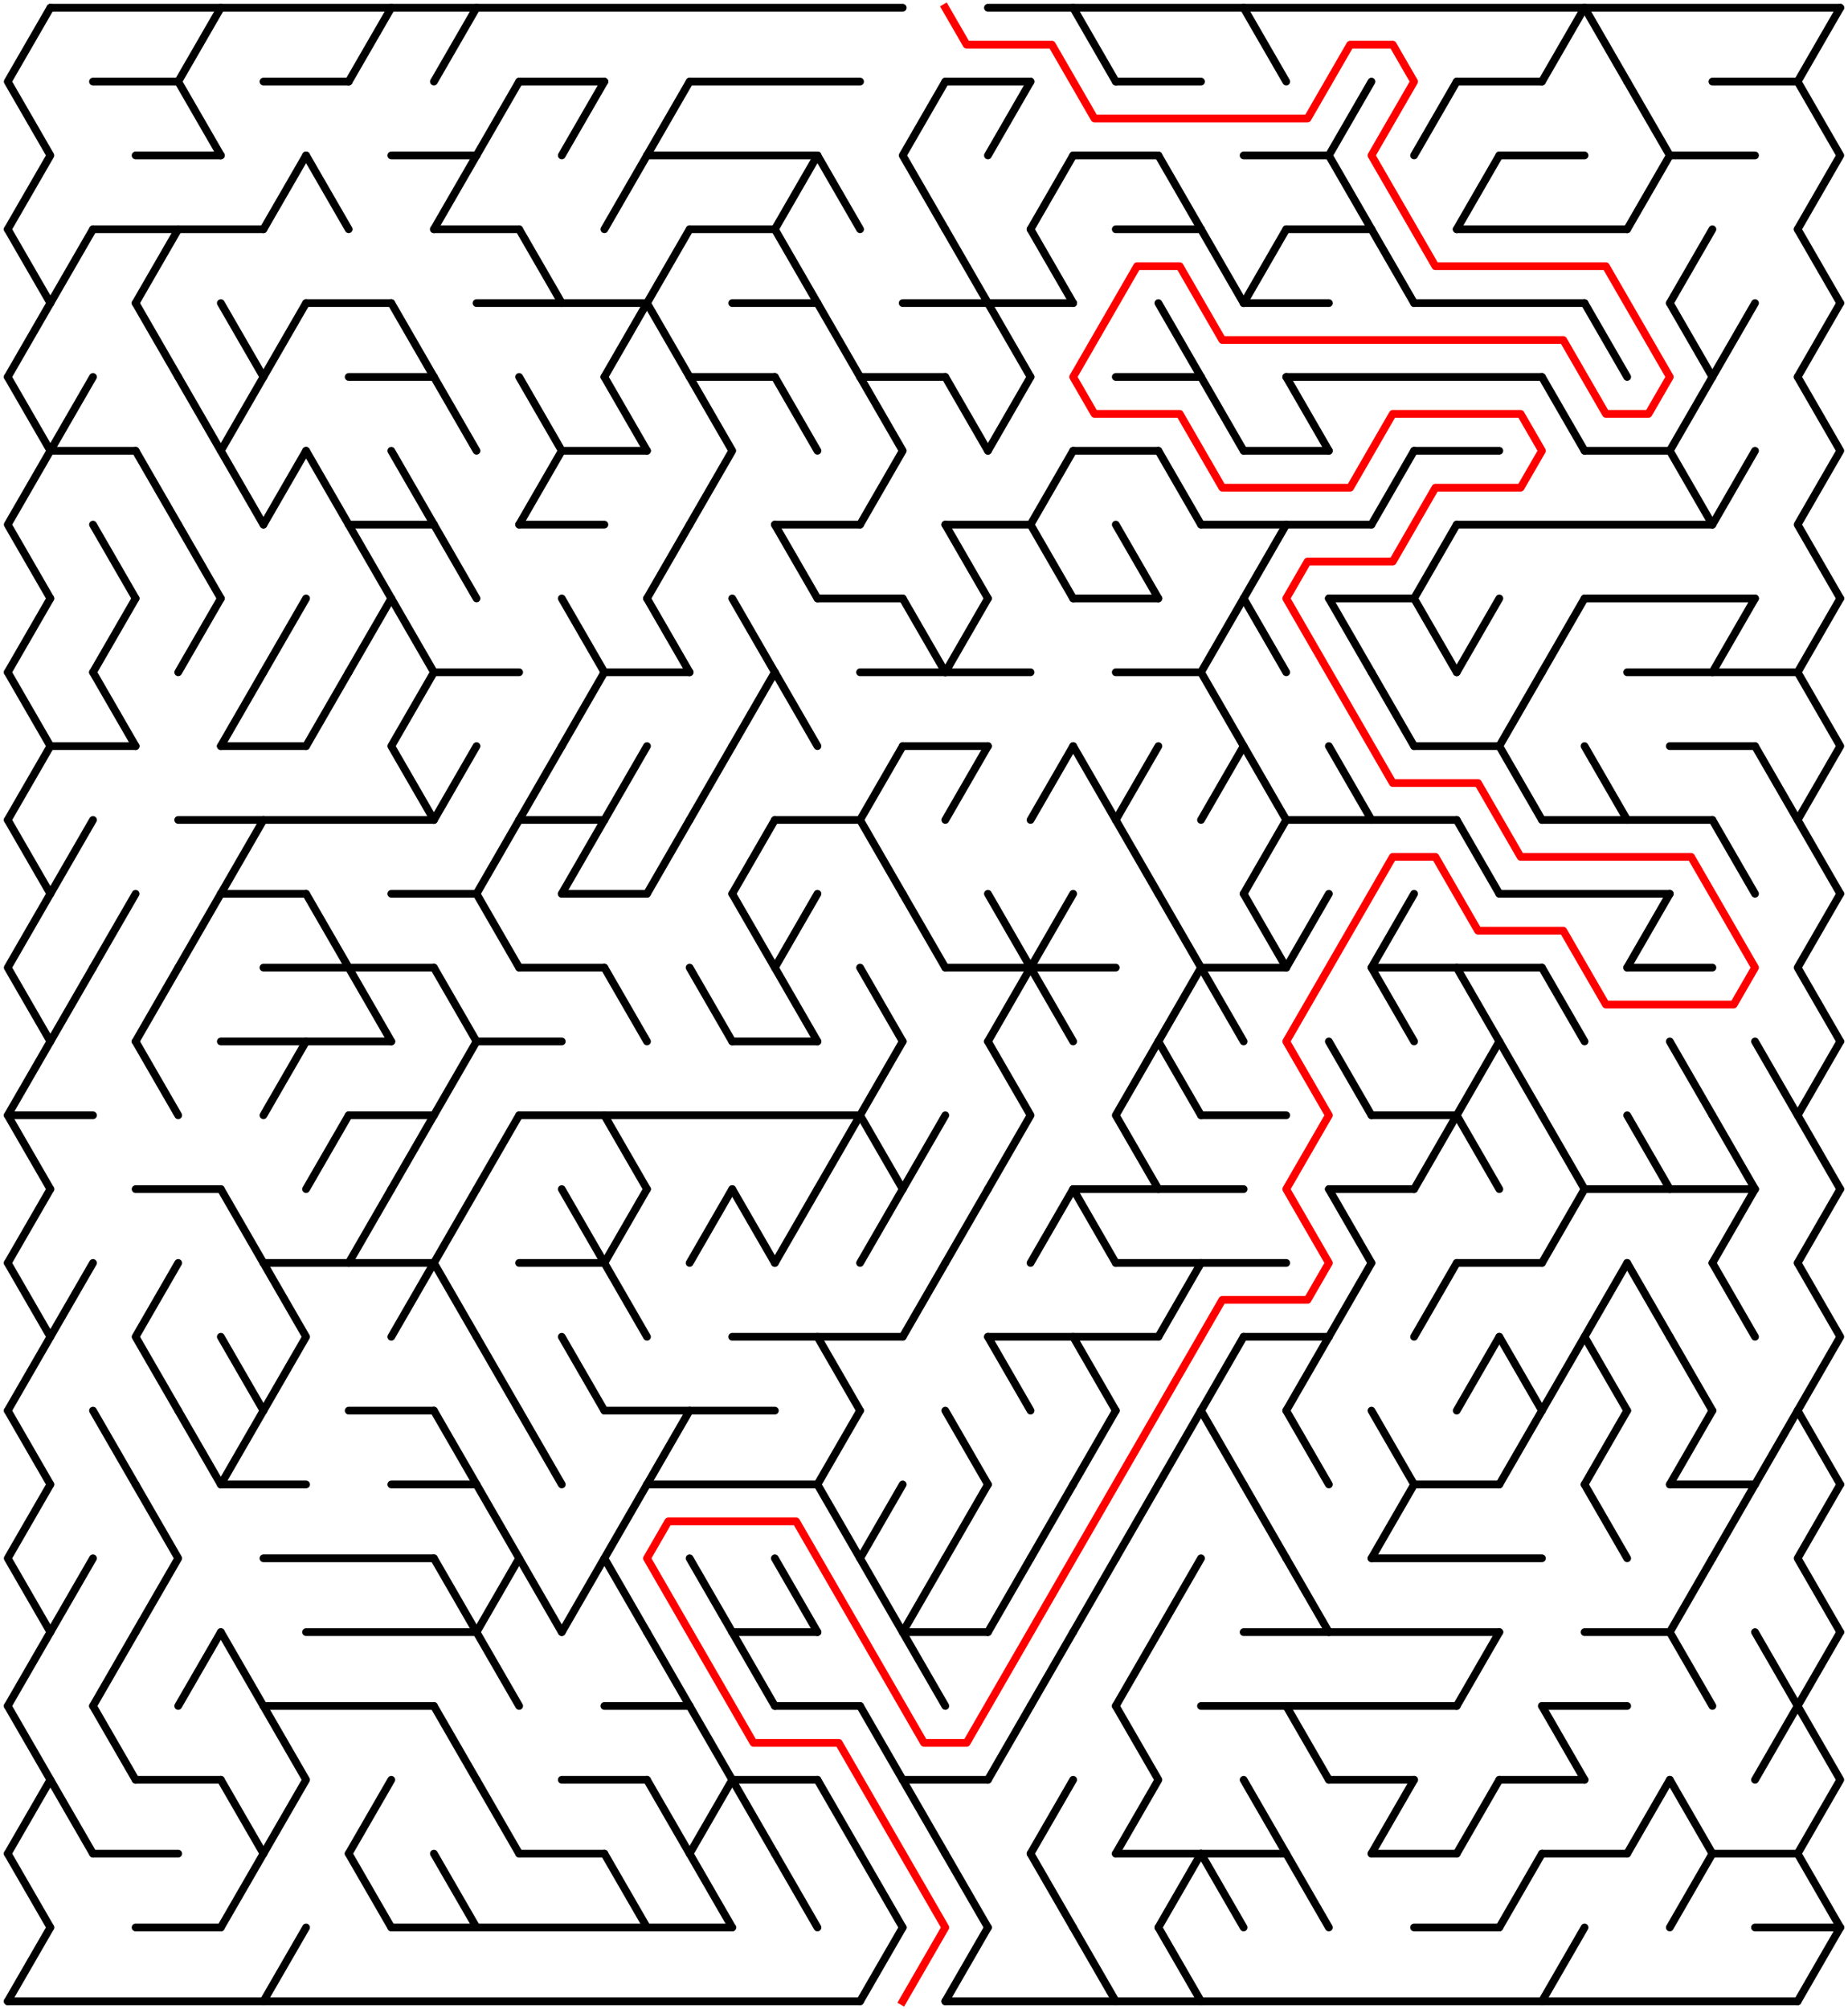 ﻿<?xml version="1.0" encoding="utf-8" standalone="no"?>
<!DOCTYPE svg PUBLIC "-//W3C//DTD SVG 1.1//EN" "http://www.w3.org/Graphics/SVG/1.1/DTD/svg11.dtd">
<svg width="477" height="518.419" version="1.1" xmlns="http://www.w3.org/2000/svg">
  <title>42 by 27 delta maze</title>
  <g fill="none" stroke="#000000" stroke-width="2" stroke-linecap="round" stroke-linejoin="round">
    <line x1="13" y1="2" x2="233" y2="2" />
    <line x1="255" y1="2" x2="475" y2="2" />
    <line x1="24" y1="21.053" x2="46" y2="21.053" />
    <line x1="68" y1="21.053" x2="90" y2="21.053" />
    <line x1="134" y1="21.053" x2="156" y2="21.053" />
    <line x1="178" y1="21.053" x2="222" y2="21.053" />
    <line x1="244" y1="21.053" x2="266" y2="21.053" />
    <line x1="288" y1="21.053" x2="310" y2="21.053" />
    <line x1="376" y1="21.053" x2="398" y2="21.053" />
    <line x1="442" y1="21.053" x2="464" y2="21.053" />
    <line x1="35" y1="40.105" x2="57" y2="40.105" />
    <line x1="101" y1="40.105" x2="123" y2="40.105" />
    <line x1="167" y1="40.105" x2="211" y2="40.105" />
    <line x1="277" y1="40.105" x2="299" y2="40.105" />
    <line x1="321" y1="40.105" x2="343" y2="40.105" />
    <line x1="387" y1="40.105" x2="409" y2="40.105" />
    <line x1="431" y1="40.105" x2="453" y2="40.105" />
    <line x1="24" y1="59.158" x2="68" y2="59.158" />
    <line x1="112" y1="59.158" x2="134" y2="59.158" />
    <line x1="178" y1="59.158" x2="200" y2="59.158" />
    <line x1="288" y1="59.158" x2="310" y2="59.158" />
    <line x1="332" y1="59.158" x2="354" y2="59.158" />
    <line x1="376" y1="59.158" x2="420" y2="59.158" />
    <line x1="79" y1="78.21" x2="101" y2="78.21" />
    <line x1="123" y1="78.21" x2="167" y2="78.21" />
    <line x1="189" y1="78.21" x2="211" y2="78.21" />
    <line x1="233" y1="78.21" x2="277" y2="78.21" />
    <line x1="321" y1="78.21" x2="343" y2="78.21" />
    <line x1="365" y1="78.21" x2="409" y2="78.21" />
    <line x1="90" y1="97.263" x2="112" y2="97.263" />
    <line x1="178" y1="97.263" x2="200" y2="97.263" />
    <line x1="222" y1="97.263" x2="244" y2="97.263" />
    <line x1="288" y1="97.263" x2="310" y2="97.263" />
    <line x1="332" y1="97.263" x2="398" y2="97.263" />
    <line x1="13" y1="116.315" x2="35" y2="116.315" />
    <line x1="145" y1="116.315" x2="167" y2="116.315" />
    <line x1="277" y1="116.315" x2="299" y2="116.315" />
    <line x1="321" y1="116.315" x2="343" y2="116.315" />
    <line x1="365" y1="116.315" x2="387" y2="116.315" />
    <line x1="409" y1="116.315" x2="431" y2="116.315" />
    <line x1="90" y1="135.368" x2="112" y2="135.368" />
    <line x1="134" y1="135.368" x2="156" y2="135.368" />
    <line x1="200" y1="135.368" x2="222" y2="135.368" />
    <line x1="244" y1="135.368" x2="266" y2="135.368" />
    <line x1="310" y1="135.368" x2="354" y2="135.368" />
    <line x1="376" y1="135.368" x2="442" y2="135.368" />
    <line x1="211" y1="154.42" x2="233" y2="154.42" />
    <line x1="277" y1="154.42" x2="299" y2="154.42" />
    <line x1="343" y1="154.42" x2="365" y2="154.42" />
    <line x1="409" y1="154.42" x2="453" y2="154.42" />
    <line x1="112" y1="173.473" x2="134" y2="173.473" />
    <line x1="156" y1="173.473" x2="178" y2="173.473" />
    <line x1="222" y1="173.473" x2="266" y2="173.473" />
    <line x1="288" y1="173.473" x2="310" y2="173.473" />
    <line x1="420" y1="173.473" x2="464" y2="173.473" />
    <line x1="13" y1="192.526" x2="35" y2="192.526" />
    <line x1="57" y1="192.526" x2="79" y2="192.526" />
    <line x1="233" y1="192.526" x2="255" y2="192.526" />
    <line x1="365" y1="192.526" x2="387" y2="192.526" />
    <line x1="431" y1="192.526" x2="453" y2="192.526" />
    <line x1="46" y1="211.578" x2="112" y2="211.578" />
    <line x1="134" y1="211.578" x2="156" y2="211.578" />
    <line x1="200" y1="211.578" x2="222" y2="211.578" />
    <line x1="332" y1="211.578" x2="376" y2="211.578" />
    <line x1="398" y1="211.578" x2="442" y2="211.578" />
    <line x1="57" y1="230.631" x2="79" y2="230.631" />
    <line x1="101" y1="230.631" x2="123" y2="230.631" />
    <line x1="145" y1="230.631" x2="167" y2="230.631" />
    <line x1="387" y1="230.631" x2="431" y2="230.631" />
    <line x1="68" y1="249.683" x2="112" y2="249.683" />
    <line x1="134" y1="249.683" x2="156" y2="249.683" />
    <line x1="244" y1="249.683" x2="288" y2="249.683" />
    <line x1="310" y1="249.683" x2="332" y2="249.683" />
    <line x1="354" y1="249.683" x2="398" y2="249.683" />
    <line x1="420" y1="249.683" x2="442" y2="249.683" />
    <line x1="57" y1="268.736" x2="101" y2="268.736" />
    <line x1="123" y1="268.736" x2="145" y2="268.736" />
    <line x1="189" y1="268.736" x2="211" y2="268.736" />
    <line x1="2" y1="287.788" x2="24" y2="287.788" />
    <line x1="90" y1="287.788" x2="112" y2="287.788" />
    <line x1="134" y1="287.788" x2="222" y2="287.788" />
    <line x1="310" y1="287.788" x2="332" y2="287.788" />
    <line x1="354" y1="287.788" x2="376" y2="287.788" />
    <line x1="35" y1="306.841" x2="57" y2="306.841" />
    <line x1="277" y1="306.841" x2="321" y2="306.841" />
    <line x1="343" y1="306.841" x2="365" y2="306.841" />
    <line x1="409" y1="306.841" x2="453" y2="306.841" />
    <line x1="68" y1="325.894" x2="112" y2="325.894" />
    <line x1="134" y1="325.894" x2="156" y2="325.894" />
    <line x1="288" y1="325.894" x2="332" y2="325.894" />
    <line x1="376" y1="325.894" x2="398" y2="325.894" />
    <line x1="189" y1="344.946" x2="233" y2="344.946" />
    <line x1="255" y1="344.946" x2="299" y2="344.946" />
    <line x1="321" y1="344.946" x2="343" y2="344.946" />
    <line x1="90" y1="363.999" x2="112" y2="363.999" />
    <line x1="156" y1="363.999" x2="200" y2="363.999" />
    <line x1="57" y1="383.051" x2="79" y2="383.051" />
    <line x1="101" y1="383.051" x2="123" y2="383.051" />
    <line x1="167" y1="383.051" x2="211" y2="383.051" />
    <line x1="365" y1="383.051" x2="387" y2="383.051" />
    <line x1="431" y1="383.051" x2="453" y2="383.051" />
    <line x1="68" y1="402.104" x2="112" y2="402.104" />
    <line x1="354" y1="402.104" x2="398" y2="402.104" />
    <line x1="79" y1="421.156" x2="123" y2="421.156" />
    <line x1="189" y1="421.156" x2="211" y2="421.156" />
    <line x1="233" y1="421.156" x2="255" y2="421.156" />
    <line x1="321" y1="421.156" x2="387" y2="421.156" />
    <line x1="409" y1="421.156" x2="431" y2="421.156" />
    <line x1="68" y1="440.209" x2="112" y2="440.209" />
    <line x1="156" y1="440.209" x2="178" y2="440.209" />
    <line x1="200" y1="440.209" x2="222" y2="440.209" />
    <line x1="310" y1="440.209" x2="376" y2="440.209" />
    <line x1="398" y1="440.209" x2="420" y2="440.209" />
    <line x1="35" y1="459.261" x2="57" y2="459.261" />
    <line x1="145" y1="459.261" x2="167" y2="459.261" />
    <line x1="189" y1="459.261" x2="211" y2="459.261" />
    <line x1="233" y1="459.261" x2="255" y2="459.261" />
    <line x1="343" y1="459.261" x2="365" y2="459.261" />
    <line x1="387" y1="459.261" x2="409" y2="459.261" />
    <line x1="24" y1="478.314" x2="46" y2="478.314" />
    <line x1="134" y1="478.314" x2="156" y2="478.314" />
    <line x1="288" y1="478.314" x2="332" y2="478.314" />
    <line x1="354" y1="478.314" x2="376" y2="478.314" />
    <line x1="398" y1="478.314" x2="420" y2="478.314" />
    <line x1="442" y1="478.314" x2="464" y2="478.314" />
    <line x1="35" y1="497.367" x2="57" y2="497.367" />
    <line x1="101" y1="497.367" x2="189" y2="497.367" />
    <line x1="365" y1="497.367" x2="387" y2="497.367" />
    <line x1="453" y1="497.367" x2="475" y2="497.367" />
    <line x1="2" y1="516.419" x2="222" y2="516.419" />
    <line x1="244" y1="516.419" x2="464" y2="516.419" />
    <polyline points="13,2 2,21.053 13,40.105 2,59.158" />
    <line x1="2" y1="59.158" x2="13" y2="78.21" />
    <line x1="13" y1="78.21" x2="2" y2="97.263" />
    <polyline points="2,97.263 13,116.315 2,135.368 13,154.42" />
    <line x1="13" y1="154.42" x2="2" y2="173.473" />
    <polyline points="2,173.473 13,192.526 2,211.578" />
    <line x1="2" y1="211.578" x2="13" y2="230.631" />
    <polyline points="13,230.631 2,249.683 13,268.736" />
    <polyline points="13,268.736 2,287.788 13,306.841" />
    <line x1="13" y1="306.841" x2="2" y2="325.894" />
    <polyline points="2,325.894 13,344.946 2,363.999" />
    <line x1="2" y1="363.999" x2="13" y2="383.051" />
    <polyline points="13,383.051 2,402.104 13,421.156" />
    <line x1="13" y1="421.156" x2="2" y2="440.209" />
    <polyline points="2,440.209 13,459.261 2,478.314" />
    <line x1="2" y1="478.314" x2="13" y2="497.367" />
    <line x1="13" y1="497.367" x2="2" y2="516.419" />
    <line x1="24" y1="59.158" x2="13" y2="78.21" />
    <line x1="24" y1="97.263" x2="13" y2="116.315" />
    <line x1="24" y1="211.578" x2="13" y2="230.631" />
    <line x1="24" y1="249.683" x2="13" y2="268.736" />
    <line x1="24" y1="325.894" x2="13" y2="344.946" />
    <line x1="24" y1="402.104" x2="13" y2="421.156" />
    <line x1="13" y1="459.261" x2="24" y2="478.314" />
    <line x1="24" y1="135.368" x2="35" y2="154.42" />
    <line x1="35" y1="154.42" x2="24" y2="173.473" />
    <line x1="24" y1="173.473" x2="35" y2="192.526" />
    <line x1="35" y1="230.631" x2="24" y2="249.683" />
    <line x1="24" y1="363.999" x2="35" y2="383.051" />
    <line x1="35" y1="421.156" x2="24" y2="440.209" />
    <line x1="24" y1="440.209" x2="35" y2="459.261" />
    <line x1="46" y1="59.158" x2="35" y2="78.21" />
    <line x1="35" y1="78.21" x2="46" y2="97.263" />
    <line x1="35" y1="116.315" x2="46" y2="135.368" />
    <line x1="46" y1="249.683" x2="35" y2="268.736" />
    <line x1="35" y1="268.736" x2="46" y2="287.788" />
    <polyline points="46,325.894 35,344.946 46,363.999" />
    <polyline points="35,383.051 46,402.104 35,421.156" />
    <polyline points="57,2 46,21.053 57,40.105" />
    <line x1="46" y1="97.263" x2="57" y2="116.315" />
    <line x1="46" y1="135.368" x2="57" y2="154.42" />
    <line x1="57" y1="154.42" x2="46" y2="173.473" />
    <line x1="57" y1="230.631" x2="46" y2="249.683" />
    <line x1="46" y1="363.999" x2="57" y2="383.051" />
    <line x1="57" y1="421.156" x2="46" y2="440.209" />
    <line x1="57" y1="78.21" x2="68" y2="97.263" />
    <polyline points="68,97.263 57,116.315 68,135.368" />
    <line x1="68" y1="173.473" x2="57" y2="192.526" />
    <line x1="68" y1="211.578" x2="57" y2="230.631" />
    <line x1="57" y1="306.841" x2="68" y2="325.894" />
    <line x1="57" y1="344.946" x2="68" y2="363.999" />
    <line x1="68" y1="363.999" x2="57" y2="383.051" />
    <line x1="57" y1="421.156" x2="68" y2="440.209" />
    <line x1="57" y1="459.261" x2="68" y2="478.314" />
    <line x1="68" y1="478.314" x2="57" y2="497.367" />
    <line x1="79" y1="40.105" x2="68" y2="59.158" />
    <line x1="79" y1="78.21" x2="68" y2="97.263" />
    <line x1="79" y1="116.315" x2="68" y2="135.368" />
    <line x1="79" y1="154.42" x2="68" y2="173.473" />
    <line x1="79" y1="268.736" x2="68" y2="287.788" />
    <polyline points="68,325.894 79,344.946 68,363.999" />
    <polyline points="68,440.209 79,459.261 68,478.314" />
    <line x1="79" y1="497.367" x2="68" y2="516.419" />
    <line x1="79" y1="40.105" x2="90" y2="59.158" />
    <line x1="79" y1="116.315" x2="90" y2="135.368" />
    <line x1="90" y1="173.473" x2="79" y2="192.526" />
    <line x1="79" y1="230.631" x2="90" y2="249.683" />
    <line x1="90" y1="287.788" x2="79" y2="306.841" />
    <line x1="101" y1="2" x2="90" y2="21.053" />
    <line x1="90" y1="135.368" x2="101" y2="154.42" />
    <line x1="101" y1="154.42" x2="90" y2="173.473" />
    <line x1="90" y1="249.683" x2="101" y2="268.736" />
    <line x1="101" y1="306.841" x2="90" y2="325.894" />
    <line x1="101" y1="459.261" x2="90" y2="478.314" />
    <line x1="90" y1="478.314" x2="101" y2="497.367" />
    <line x1="101" y1="78.21" x2="112" y2="97.263" />
    <line x1="101" y1="116.315" x2="112" y2="135.368" />
    <line x1="101" y1="154.42" x2="112" y2="173.473" />
    <polyline points="112,173.473 101,192.526 112,211.578" />
    <line x1="112" y1="287.788" x2="101" y2="306.841" />
    <line x1="112" y1="325.894" x2="101" y2="344.946" />
    <line x1="123" y1="2" x2="112" y2="21.053" />
    <line x1="123" y1="40.105" x2="112" y2="59.158" />
    <line x1="112" y1="97.263" x2="123" y2="116.315" />
    <line x1="112" y1="135.368" x2="123" y2="154.42" />
    <line x1="123" y1="192.526" x2="112" y2="211.578" />
    <line x1="112" y1="249.683" x2="123" y2="268.736" />
    <line x1="123" y1="268.736" x2="112" y2="287.788" />
    <line x1="123" y1="306.841" x2="112" y2="325.894" />
    <line x1="112" y1="325.894" x2="123" y2="344.946" />
    <line x1="112" y1="363.999" x2="123" y2="383.051" />
    <line x1="112" y1="402.104" x2="123" y2="421.156" />
    <line x1="112" y1="440.209" x2="123" y2="459.261" />
    <line x1="112" y1="478.314" x2="123" y2="497.367" />
    <line x1="134" y1="21.053" x2="123" y2="40.105" />
    <line x1="134" y1="211.578" x2="123" y2="230.631" />
    <line x1="123" y1="230.631" x2="134" y2="249.683" />
    <line x1="134" y1="287.788" x2="123" y2="306.841" />
    <line x1="123" y1="344.946" x2="134" y2="363.999" />
    <polyline points="123,383.051 134,402.104 123,421.156" />
    <line x1="123" y1="421.156" x2="134" y2="440.209" />
    <line x1="123" y1="459.261" x2="134" y2="478.314" />
    <line x1="134" y1="59.158" x2="145" y2="78.21" />
    <polyline points="134,97.263 145,116.315 134,135.368" />
    <line x1="145" y1="192.526" x2="134" y2="211.578" />
    <line x1="134" y1="363.999" x2="145" y2="383.051" />
    <line x1="134" y1="402.104" x2="145" y2="421.156" />
    <line x1="156" y1="21.053" x2="145" y2="40.105" />
    <line x1="145" y1="154.42" x2="156" y2="173.473" />
    <line x1="156" y1="173.473" x2="145" y2="192.526" />
    <line x1="156" y1="211.578" x2="145" y2="230.631" />
    <line x1="145" y1="306.841" x2="156" y2="325.894" />
    <line x1="145" y1="344.946" x2="156" y2="363.999" />
    <line x1="156" y1="402.104" x2="145" y2="421.156" />
    <line x1="167" y1="40.105" x2="156" y2="59.158" />
    <line x1="167" y1="78.21" x2="156" y2="97.263" />
    <line x1="156" y1="97.263" x2="167" y2="116.315" />
    <line x1="167" y1="192.526" x2="156" y2="211.578" />
    <line x1="156" y1="249.683" x2="167" y2="268.736" />
    <line x1="156" y1="287.788" x2="167" y2="306.841" />
    <line x1="167" y1="306.841" x2="156" y2="325.894" />
    <line x1="156" y1="325.894" x2="167" y2="344.946" />
    <polyline points="167,383.051 156,402.104 167,421.156" />
    <line x1="156" y1="478.314" x2="167" y2="497.367" />
    <line x1="178" y1="21.053" x2="167" y2="40.105" />
    <line x1="178" y1="59.158" x2="167" y2="78.21" />
    <line x1="167" y1="78.21" x2="178" y2="97.263" />
    <line x1="178" y1="135.368" x2="167" y2="154.42" />
    <line x1="167" y1="154.42" x2="178" y2="173.473" />
    <line x1="178" y1="211.578" x2="167" y2="230.631" />
    <line x1="178" y1="363.999" x2="167" y2="383.051" />
    <line x1="167" y1="421.156" x2="178" y2="440.209" />
    <line x1="167" y1="459.261" x2="178" y2="478.314" />
    <polyline points="178,97.263 189,116.315 178,135.368" />
    <line x1="189" y1="192.526" x2="178" y2="211.578" />
    <line x1="178" y1="249.683" x2="189" y2="268.736" />
    <line x1="189" y1="306.841" x2="178" y2="325.894" />
    <line x1="178" y1="402.104" x2="189" y2="421.156" />
    <polyline points="178,440.209 189,459.261 178,478.314" />
    <line x1="178" y1="478.314" x2="189" y2="497.367" />
    <line x1="189" y1="154.42" x2="200" y2="173.473" />
    <line x1="200" y1="173.473" x2="189" y2="192.526" />
    <line x1="200" y1="211.578" x2="189" y2="230.631" />
    <line x1="189" y1="230.631" x2="200" y2="249.683" />
    <line x1="189" y1="306.841" x2="200" y2="325.894" />
    <line x1="189" y1="421.156" x2="200" y2="440.209" />
    <line x1="189" y1="459.261" x2="200" y2="478.314" />
    <line x1="211" y1="40.105" x2="200" y2="59.158" />
    <line x1="200" y1="59.158" x2="211" y2="78.21" />
    <line x1="200" y1="97.263" x2="211" y2="116.315" />
    <line x1="200" y1="135.368" x2="211" y2="154.42" />
    <line x1="200" y1="173.473" x2="211" y2="192.526" />
    <polyline points="211,230.631 200,249.683 211,268.736" />
    <line x1="211" y1="306.841" x2="200" y2="325.894" />
    <line x1="200" y1="402.104" x2="211" y2="421.156" />
    <line x1="200" y1="478.314" x2="211" y2="497.367" />
    <line x1="211" y1="40.105" x2="222" y2="59.158" />
    <line x1="211" y1="78.21" x2="222" y2="97.263" />
    <line x1="222" y1="287.788" x2="211" y2="306.841" />
    <line x1="211" y1="344.946" x2="222" y2="363.999" />
    <line x1="222" y1="363.999" x2="211" y2="383.051" />
    <line x1="211" y1="383.051" x2="222" y2="402.104" />
    <line x1="211" y1="459.261" x2="222" y2="478.314" />
    <polyline points="222,97.263 233,116.315 222,135.368" />
    <line x1="233" y1="192.526" x2="222" y2="211.578" />
    <line x1="222" y1="211.578" x2="233" y2="230.631" />
    <line x1="222" y1="249.683" x2="233" y2="268.736" />
    <polyline points="233,268.736 222,287.788 233,306.841" />
    <line x1="233" y1="306.841" x2="222" y2="325.894" />
    <polyline points="233,383.051 222,402.104 233,421.156" />
    <line x1="222" y1="440.209" x2="233" y2="459.261" />
    <line x1="222" y1="478.314" x2="233" y2="497.367" />
    <line x1="233" y1="497.367" x2="222" y2="516.419" />
    <polyline points="244,21.053 233,40.105 244,59.158" />
    <line x1="233" y1="154.42" x2="244" y2="173.473" />
    <line x1="233" y1="230.631" x2="244" y2="249.683" />
    <line x1="244" y1="287.788" x2="233" y2="306.841" />
    <line x1="244" y1="325.894" x2="233" y2="344.946" />
    <line x1="244" y1="402.104" x2="233" y2="421.156" />
    <line x1="233" y1="421.156" x2="244" y2="440.209" />
    <line x1="233" y1="459.261" x2="244" y2="478.314" />
    <line x1="244" y1="59.158" x2="255" y2="78.21" />
    <line x1="244" y1="97.263" x2="255" y2="116.315" />
    <line x1="244" y1="135.368" x2="255" y2="154.42" />
    <line x1="255" y1="154.42" x2="244" y2="173.473" />
    <line x1="255" y1="192.526" x2="244" y2="211.578" />
    <line x1="255" y1="306.841" x2="244" y2="325.894" />
    <line x1="244" y1="363.999" x2="255" y2="383.051" />
    <line x1="255" y1="383.051" x2="244" y2="402.104" />
    <line x1="244" y1="478.314" x2="255" y2="497.367" />
    <line x1="255" y1="497.367" x2="244" y2="516.419" />
    <line x1="266" y1="21.053" x2="255" y2="40.105" />
    <line x1="255" y1="78.21" x2="266" y2="97.263" />
    <line x1="266" y1="97.263" x2="255" y2="116.315" />
    <polyline points="255,230.631 266,249.683 255,268.736" />
    <polyline points="255,268.736 266,287.788 255,306.841" />
    <line x1="255" y1="344.946" x2="266" y2="363.999" />
    <line x1="266" y1="402.104" x2="255" y2="421.156" />
    <line x1="266" y1="440.209" x2="255" y2="459.261" />
    <line x1="277" y1="40.105" x2="266" y2="59.158" />
    <line x1="266" y1="59.158" x2="277" y2="78.21" />
    <polyline points="277,116.315 266,135.368 277,154.42" />
    <line x1="277" y1="192.526" x2="266" y2="211.578" />
    <polyline points="277,230.631 266,249.683 277,268.736" />
    <line x1="277" y1="306.841" x2="266" y2="325.894" />
    <line x1="277" y1="383.051" x2="266" y2="402.104" />
    <line x1="277" y1="421.156" x2="266" y2="440.209" />
    <line x1="277" y1="459.261" x2="266" y2="478.314" />
    <line x1="266" y1="478.314" x2="277" y2="497.367" />
    <line x1="277" y1="2" x2="288" y2="21.053" />
    <line x1="277" y1="192.526" x2="288" y2="211.578" />
    <line x1="277" y1="306.841" x2="288" y2="325.894" />
    <line x1="277" y1="344.946" x2="288" y2="363.999" />
    <line x1="288" y1="363.999" x2="277" y2="383.051" />
    <line x1="288" y1="402.104" x2="277" y2="421.156" />
    <line x1="277" y1="497.367" x2="288" y2="516.419" />
    <line x1="288" y1="135.368" x2="299" y2="154.42" />
    <line x1="299" y1="192.526" x2="288" y2="211.578" />
    <line x1="288" y1="211.578" x2="299" y2="230.631" />
    <polyline points="299,268.736 288,287.788 299,306.841" />
    <line x1="299" y1="383.051" x2="288" y2="402.104" />
    <line x1="299" y1="421.156" x2="288" y2="440.209" />
    <polyline points="288,440.209 299,459.261 288,478.314" />
    <line x1="299" y1="40.105" x2="310" y2="59.158" />
    <line x1="299" y1="78.21" x2="310" y2="97.263" />
    <line x1="299" y1="116.315" x2="310" y2="135.368" />
    <polyline points="299,230.631 310,249.683 299,268.736" />
    <line x1="299" y1="268.736" x2="310" y2="287.788" />
    <line x1="310" y1="325.894" x2="299" y2="344.946" />
    <line x1="310" y1="363.999" x2="299" y2="383.051" />
    <line x1="310" y1="402.104" x2="299" y2="421.156" />
    <line x1="310" y1="478.314" x2="299" y2="497.367" />
    <line x1="299" y1="497.367" x2="310" y2="516.419" />
    <line x1="310" y1="59.158" x2="321" y2="78.21" />
    <line x1="310" y1="97.263" x2="321" y2="116.315" />
    <line x1="321" y1="154.42" x2="310" y2="173.473" />
    <polyline points="310,173.473 321,192.526 310,211.578" />
    <line x1="310" y1="249.683" x2="321" y2="268.736" />
    <line x1="321" y1="344.946" x2="310" y2="363.999" />
    <line x1="310" y1="363.999" x2="321" y2="383.051" />
    <line x1="310" y1="478.314" x2="321" y2="497.367" />
    <line x1="321" y1="2" x2="332" y2="21.053" />
    <line x1="332" y1="59.158" x2="321" y2="78.21" />
    <line x1="332" y1="135.368" x2="321" y2="154.42" />
    <line x1="321" y1="154.42" x2="332" y2="173.473" />
    <line x1="321" y1="192.526" x2="332" y2="211.578" />
    <line x1="332" y1="211.578" x2="321" y2="230.631" />
    <line x1="321" y1="230.631" x2="332" y2="249.683" />
    <line x1="321" y1="383.051" x2="332" y2="402.104" />
    <line x1="321" y1="459.261" x2="332" y2="478.314" />
    <line x1="332" y1="97.263" x2="343" y2="116.315" />
    <line x1="343" y1="230.631" x2="332" y2="249.683" />
    <line x1="343" y1="344.946" x2="332" y2="363.999" />
    <line x1="332" y1="363.999" x2="343" y2="383.051" />
    <line x1="332" y1="402.104" x2="343" y2="421.156" />
    <line x1="332" y1="440.209" x2="343" y2="459.261" />
    <line x1="332" y1="478.314" x2="343" y2="497.367" />
    <polyline points="354,21.053 343,40.105 354,59.158" />
    <line x1="343" y1="154.42" x2="354" y2="173.473" />
    <line x1="343" y1="192.526" x2="354" y2="211.578" />
    <line x1="343" y1="268.736" x2="354" y2="287.788" />
    <line x1="343" y1="306.841" x2="354" y2="325.894" />
    <line x1="354" y1="325.894" x2="343" y2="344.946" />
    <line x1="354" y1="59.158" x2="365" y2="78.21" />
    <line x1="365" y1="116.315" x2="354" y2="135.368" />
    <line x1="354" y1="173.473" x2="365" y2="192.526" />
    <polyline points="365,230.631 354,249.683 365,268.736" />
    <line x1="354" y1="363.999" x2="365" y2="383.051" />
    <line x1="365" y1="383.051" x2="354" y2="402.104" />
    <line x1="365" y1="459.261" x2="354" y2="478.314" />
    <line x1="376" y1="21.053" x2="365" y2="40.105" />
    <line x1="376" y1="135.368" x2="365" y2="154.42" />
    <line x1="365" y1="154.42" x2="376" y2="173.473" />
    <line x1="376" y1="287.788" x2="365" y2="306.841" />
    <line x1="376" y1="325.894" x2="365" y2="344.946" />
    <line x1="387" y1="40.105" x2="376" y2="59.158" />
    <line x1="387" y1="154.42" x2="376" y2="173.473" />
    <line x1="376" y1="211.578" x2="387" y2="230.631" />
    <line x1="376" y1="249.683" x2="387" y2="268.736" />
    <polyline points="387,268.736 376,287.788 387,306.841" />
    <line x1="387" y1="344.946" x2="376" y2="363.999" />
    <line x1="387" y1="421.156" x2="376" y2="440.209" />
    <line x1="387" y1="459.261" x2="376" y2="478.314" />
    <polyline points="398,173.473 387,192.526 398,211.578" />
    <line x1="387" y1="268.736" x2="398" y2="287.788" />
    <line x1="387" y1="344.946" x2="398" y2="363.999" />
    <line x1="398" y1="363.999" x2="387" y2="383.051" />
    <line x1="398" y1="478.314" x2="387" y2="497.367" />
    <line x1="409" y1="2" x2="398" y2="21.053" />
    <line x1="398" y1="97.263" x2="409" y2="116.315" />
    <line x1="409" y1="154.42" x2="398" y2="173.473" />
    <line x1="398" y1="249.683" x2="409" y2="268.736" />
    <line x1="398" y1="287.788" x2="409" y2="306.841" />
    <line x1="409" y1="306.841" x2="398" y2="325.894" />
    <line x1="409" y1="344.946" x2="398" y2="363.999" />
    <line x1="398" y1="440.209" x2="409" y2="459.261" />
    <line x1="409" y1="497.367" x2="398" y2="516.419" />
    <line x1="409" y1="2" x2="420" y2="21.053" />
    <line x1="409" y1="78.21" x2="420" y2="97.263" />
    <line x1="409" y1="192.526" x2="420" y2="211.578" />
    <polyline points="420,325.894 409,344.946 420,363.999" />
    <line x1="420" y1="363.999" x2="409" y2="383.051" />
    <line x1="409" y1="383.051" x2="420" y2="402.104" />
    <polyline points="420,21.053 431,40.105 420,59.158" />
    <line x1="431" y1="230.631" x2="420" y2="249.683" />
    <line x1="420" y1="287.788" x2="431" y2="306.841" />
    <line x1="420" y1="325.894" x2="431" y2="344.946" />
    <line x1="431" y1="459.261" x2="420" y2="478.314" />
    <line x1="442" y1="59.158" x2="431" y2="78.21" />
    <line x1="431" y1="78.21" x2="442" y2="97.263" />
    <polyline points="442,97.263 431,116.315 442,135.368" />
    <line x1="431" y1="268.736" x2="442" y2="287.788" />
    <line x1="431" y1="344.946" x2="442" y2="363.999" />
    <line x1="442" y1="363.999" x2="431" y2="383.051" />
    <line x1="442" y1="402.104" x2="431" y2="421.156" />
    <line x1="431" y1="421.156" x2="442" y2="440.209" />
    <line x1="431" y1="459.261" x2="442" y2="478.314" />
    <line x1="442" y1="478.314" x2="431" y2="497.367" />
    <line x1="453" y1="78.21" x2="442" y2="97.263" />
    <line x1="453" y1="116.315" x2="442" y2="135.368" />
    <line x1="453" y1="154.42" x2="442" y2="173.473" />
    <line x1="442" y1="211.578" x2="453" y2="230.631" />
    <line x1="442" y1="287.788" x2="453" y2="306.841" />
    <line x1="453" y1="306.841" x2="442" y2="325.894" />
    <line x1="442" y1="325.894" x2="453" y2="344.946" />
    <line x1="453" y1="383.051" x2="442" y2="402.104" />
    <line x1="453" y1="192.526" x2="464" y2="211.578" />
    <line x1="453" y1="268.736" x2="464" y2="287.788" />
    <line x1="464" y1="363.999" x2="453" y2="383.051" />
    <line x1="453" y1="421.156" x2="464" y2="440.209" />
    <line x1="464" y1="440.209" x2="453" y2="459.261" />
    <polyline points="475,2 464,21.053 475,40.105 464,59.158" />
    <line x1="464" y1="59.158" x2="475" y2="78.21" />
    <line x1="475" y1="78.21" x2="464" y2="97.263" />
    <polyline points="464,97.263 475,116.315 464,135.368 475,154.42" />
    <line x1="475" y1="154.42" x2="464" y2="173.473" />
    <polyline points="464,173.473 475,192.526 464,211.578" />
    <line x1="464" y1="211.578" x2="475" y2="230.631" />
    <polyline points="475,230.631 464,249.683 475,268.736" />
    <polyline points="475,268.736 464,287.788 475,306.841" />
    <line x1="475" y1="306.841" x2="464" y2="325.894" />
    <polyline points="464,325.894 475,344.946 464,363.999" />
    <line x1="464" y1="363.999" x2="475" y2="383.051" />
    <polyline points="475,383.051 464,402.104 475,421.156" />
    <line x1="475" y1="421.156" x2="464" y2="440.209" />
    <polyline points="464,440.209 475,459.261 464,478.314" />
    <line x1="464" y1="478.314" x2="475" y2="497.367" />
    <line x1="475" y1="497.367" x2="464" y2="516.419" />
  </g>
  <polyline fill="none" stroke="#ff0000" stroke-width="2" stroke-linecap="square" stroke-linejoin="round" points="244,2 249.5,11.526 271.5,11.526 282.5,30.579 337.5,30.579 348.5,11.526 359.5,11.526 365,21.053 354,40.105 370.5,68.684 414.5,68.684 431,97.263 425.5,106.789 414.5,106.789 403.5,87.737 315.5,87.737 304.5,68.684 293.5,68.684 277,97.263 282.5,106.789 304.5,106.789 315.5,125.842 348.5,125.842 359.5,106.789 392.5,106.789 398,116.315 392.5,125.842 370.5,125.842 359.5,144.894 337.5,144.894 332,154.42 359.5,202.052 381.5,202.052 392.5,221.104 436.5,221.104 453,249.683 447.5,259.21 414.5,259.21 403.5,240.157 381.5,240.157 370.5,221.104 359.5,221.104 332,268.736 343,287.788 332,306.841 343,325.894 337.5,335.42 315.5,335.42 249.5,449.735 238.5,449.735 205.5,392.577 172.5,392.577 167,402.104 194.5,449.735 216.5,449.735 244,497.367 233,516.419" />
  <type>Rectangular</type>
</svg>